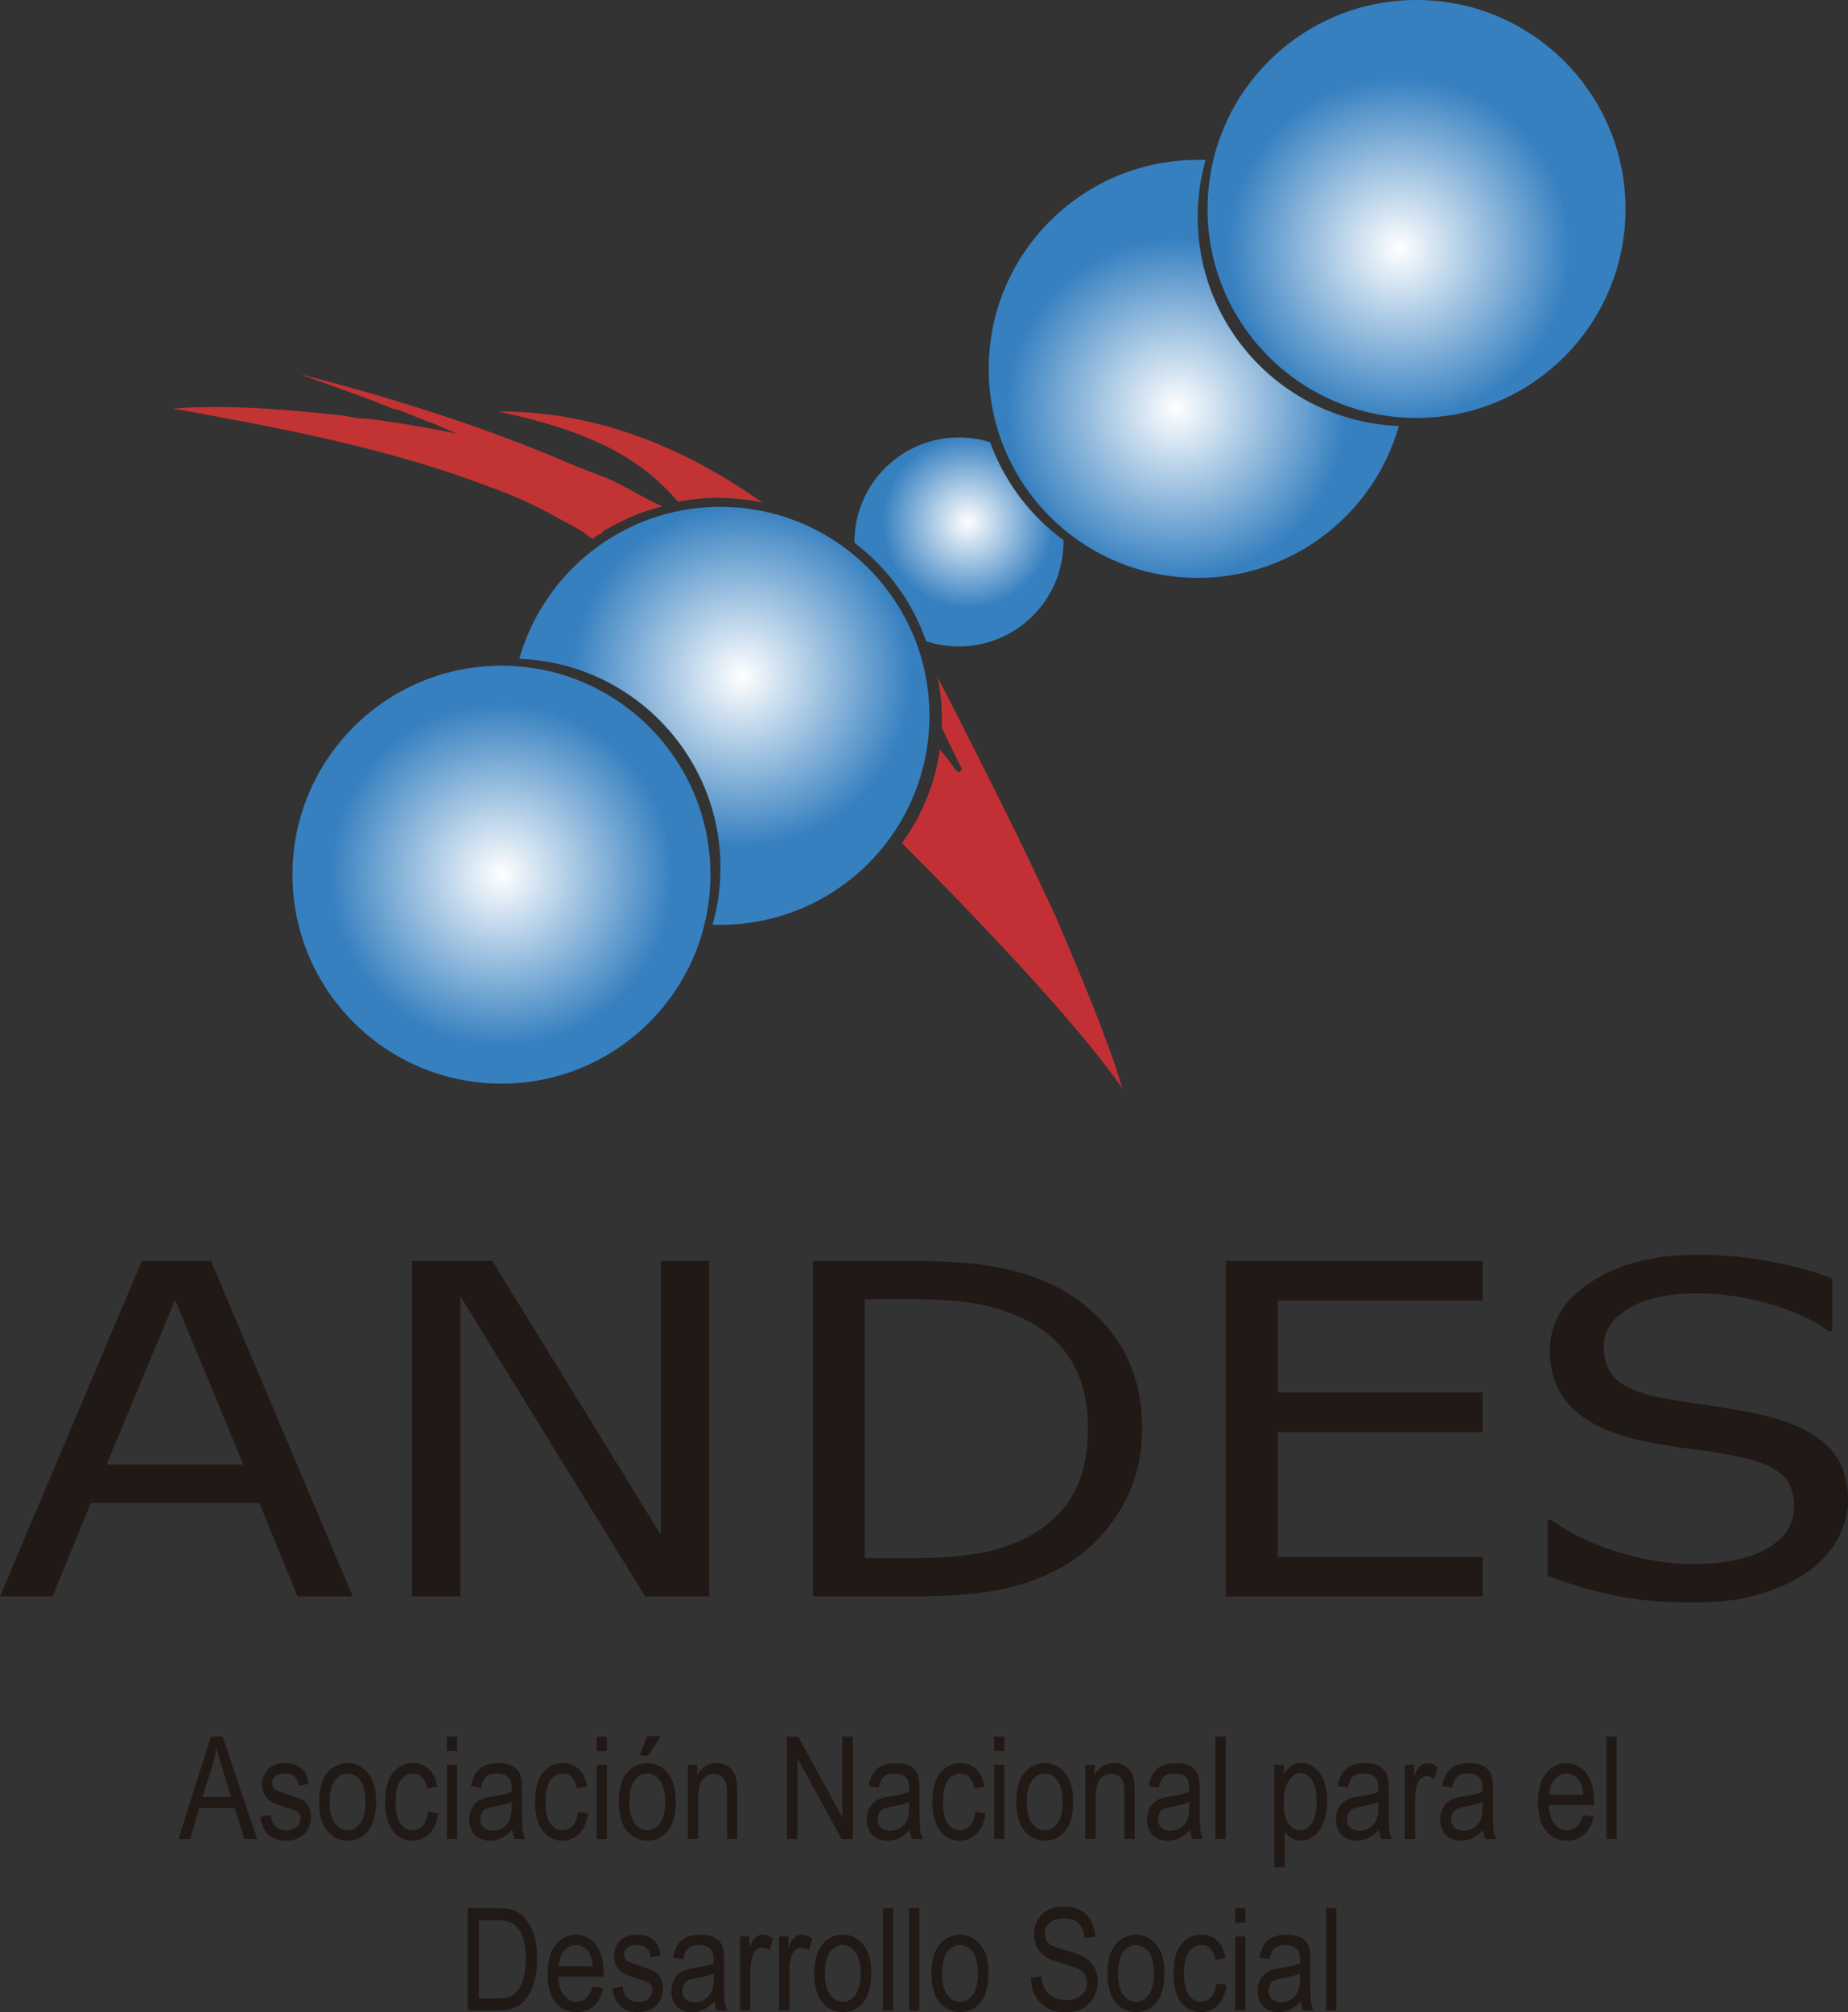 <svg id="Capa_1" data-name="Capa 1" xmlns="http://www.w3.org/2000/svg" xmlns:xlink="http://www.w3.org/1999/xlink" viewBox="0 0 2210.65 2407.26"><rect x="0" y="0" width="2210.65" height="2407.26" fill="#333333" stroke="none"/><defs><style>.cls-1{fill:url(#radial-gradient);}.cls-2{fill:url(#radial-gradient-2);}.cls-3{fill:url(#radial-gradient-3);}.cls-4{fill:url(#radial-gradient-4);}.cls-5{fill:url(#radial-gradient-5);}.cls-6{fill:none;}.cls-7{fill:#c23035;}.cls-8{fill:#c23334;}.cls-9{fill:#211915;}</style><radialGradient id="radial-gradient" cx="1611.11" cy="839.84" r="125" gradientUnits="userSpaceOnUse"><stop offset="0" stop-color="#fff"/><stop offset="0.82" stop-color="#3680c0"/></radialGradient><radialGradient id="radial-gradient-2" cx="599.85" cy="1046.37" r="250" xlink:href="#radial-gradient"/><radialGradient id="radial-gradient-3" cx="2104.31" cy="914" r="248.26" gradientTransform="translate(3965.16 1617.89) rotate(180)" xlink:href="#radial-gradient"/><radialGradient id="radial-gradient-4" cx="1838.25" cy="1105.32" r="250" gradientTransform="translate(3511.71 1402.68) rotate(180)" xlink:href="#radial-gradient"/><radialGradient id="radial-gradient-5" cx="1340.63" cy="1024.19" r="248.26" xlink:href="#radial-gradient"/></defs><title>andes</title><path class="cls-1" d="M1725.56,861.26a250.63,250.63,0,0,1-87.62-117.06,125.09,125.09,0,0,0-162.35,119.32c0,0.37,0,.74,0,1.11a250.55,250.55,0,0,1,85.66,117.57,125.07,125.07,0,0,0,164.33-118.68C1725.59,862.77,1725.57,862,1725.56,861.26Z" transform="translate(-453.45 -215.21)"/><circle class="cls-2" cx="599.85" cy="1046.37" r="250"/><path class="cls-3" d="M1886.22,906.53c114.42,0,210.88-76.86,240.57-181.77-133.7-5-240.57-114.89-240.57-249.81a250.18,250.18,0,0,1,9.43-68.23c-3.13-.12-6.27-0.19-9.43-0.19-138.07,0-250,111.93-250,250S1748.15,906.53,1886.22,906.53Z" transform="translate(-453.45 -215.21)"/><circle class="cls-4" cx="1694.5" cy="250" r="250"/><path class="cls-5" d="M1315.26,821.56c-114.42,0-210.88,76.86-240.57,181.77,133.7,5,240.57,114.89,240.57,249.81a250.18,250.18,0,0,1-9.43,68.23c3.13,0.12,6.27.19,9.43,0.19,138.07,0,250-111.93,250-250S1453.33,821.56,1315.26,821.56Z" transform="translate(-453.45 -215.21)"/><path class="cls-6" d="M1475.59,1289.25" transform="translate(-453.45 -215.21)"/><path class="cls-6" d="M1990.42,1467.29" transform="translate(-453.45 -215.21)"/><line class="cls-7" x1="776.23" y1="1011.29" x2="812.86" y2="1012.25"/><path class="cls-7" d="M1580.26,1076.56c0,3-.07,6-0.18,9,12.21,26,22.44,46.63,23.84,48.89-0.54.74-1.78,10.86-10.84-2.86a184.93,184.93,0,0,0-15.32-19.66,248.65,248.65,0,0,1-45.44,111.88c85.29,85.28,208.7,213.91,263.76,293.63-12.72-44-39.41-111.4-71.26-185.61-9-21.06,3.52,4.84-39.64-86.33-14.11-29.8-34.22-70.27-55.72-113.14-17.93-35.76-36.92-73.14-54.52-107.26A251,251,0,0,1,1580.26,1076.56Z" transform="translate(-453.45 -215.21)"/><path class="cls-6" d="M1399.7,821.56" transform="translate(-453.45 -215.21)"/><path class="cls-6" d="M1357.7,805" transform="translate(-453.45 -215.21)"/><path class="cls-6" d="M1108.71,906.53" transform="translate(-453.45 -215.21)"/><path class="cls-8" d="M1264.34,815.45a0.06,0.06,0,0,0,.06,0,251.78,251.78,0,0,1,100.76,1,0.06,0.06,0,0,0,0-.11c-142.1-101-259.36-108.87-315.92-108.92a0.06,0.06,0,0,0,0,.12C1157.67,730.49,1218.85,761.8,1264.34,815.45Z" transform="translate(-453.45 -215.21)"/><path class="cls-6" d="M1219.09,829.51" transform="translate(-453.45 -215.21)"/><path class="cls-8" d="M1246,821c-23-10-44-24-67-34-11-4-23-9-34-13-108-47-219-82-332-111,37,14,74,26,110,41,3,1,5,1,8,2,14,5,27,11,41,16,9,4,19,8,28,12-33-7-65-12-99-17-7-1-15-1-22-2-6-1-11-2-17-3-68-7-135-13-202-8,128,23,257,47,380,94a510.25,510.25,0,0,1,72,32c14,8,27,14,41,23a35.92,35.92,0,0,0,10,7,35.92,35.92,0,0,1,10-7l3-3c23-13,45-23,70-29h0Z" transform="translate(-453.45 -215.21)"/><path class="cls-9" d="M875.48,2125H809.42l-45.71-111.86H562.09L516.38,2125H453.45l169.69-401.33h82.65ZM744.62,1967.31l-81.71-197-82,197H744.62Z" transform="translate(-453.45 -215.21)"/><path class="cls-9" d="M1301.9,2125h-76.7l-221-359v359H946.24V1723.66h96.12L1244,2051.41V1723.66h57.92V2125Z" transform="translate(-453.45 -215.21)"/><path class="cls-9" d="M1819.73,1924.73q0,54.72-27.71,99.19a191.65,191.65,0,0,1-73.73,69q-31.94,17-71.23,24.53T1543.59,2125H1425.88V1723.66h116.47q68.25,0,108.48,8.49t68.09,23.31q47.59,25.61,74.2,68.19T1819.73,1924.73Zm-64.81-.81q0-47.16-19.1-79.51t-57-50.94a213.93,213.93,0,0,0-58.55-18.73q-31-5.26-74.2-5.26h-58.23v309.69h58.23q44.77,0,78.11-5.66a192.47,192.47,0,0,0,61.21-21q34.75-19.14,52.13-50.4T1754.92,1923.92Z" transform="translate(-453.45 -215.21)"/><path class="cls-9" d="M2227,2125H1919.92V1723.66H2227v47.44H1981.91v110H2227v47.44H1981.91v149.05H2227V2125Z" transform="translate(-453.45 -215.21)"/><path class="cls-9" d="M2664.11,2010.44q0,23.45-12.68,46.36a114.66,114.66,0,0,1-35.54,38.81q-25.05,17.25-58.39,27t-80.31,9.7q-50.41,0-90.64-8.09a512.39,512.39,0,0,1-81.87-24v-66.84h4.38q35.38,25.34,81.71,39.08t87,13.75q57.6,0,89.7-18.6t32.09-49.59q0-26.68-15.18-39.35T2538.25,1959q-23.48-5.39-50.87-8.89t-58.08-8.89q-62-11.32-91.89-38.68t-29.9-71.29q0-50.4,49.47-82.61t125.54-32.21q49.15,0,90.17,8.09t72.63,19.95v63.07h-4.38q-26.61-19.41-70-32.21a312,312,0,0,0-88.76-12.8q-49.78,0-80,17.79T2372,1826.08q0,25.07,15,39.35t52.91,21.83q20,3.78,57,9.16t62.62,11.05q52,11.86,78.27,35.85T2664.11,2010.44Z" transform="translate(-453.45 -215.21)"/><path class="cls-9" d="M666.94,2415.18l38.71-122.41h14.2L761,2415.18h-15.2l-11.67-37.07H691.85l-10.91,37.07h-14Zm28.8-50.26h34.19L719.49,2331q-4.84-15.61-7.09-25.38a180,180,0,0,1-5.5,23.38Z" transform="translate(-453.45 -215.21)"/><path class="cls-9" d="M765,2388.63l12.27-2.34q1.08,9.39,5.91,14t12.83,4.57q8,0,12.37-4a13,13,0,0,0,4.37-10.06,9.78,9.78,0,0,0-3.76-8.18q-2.59-2-12.52-5-14.36-4.43-19.2-7.51a21.09,21.09,0,0,1-7.51-8.27,25.29,25.29,0,0,1-2.67-11.77q0-11.35,7.26-18.45t20.12-7.1a32.76,32.76,0,0,1,14.24,2.92,22.53,22.53,0,0,1,9.39,7.85q3.26,4.93,4.51,14.11l-12,2q-1.67-14.53-15.78-14.53-8,0-11.94,3.2a10.1,10.1,0,0,0-3.92,8.19,9.15,9.15,0,0,0,3.76,7.73q2.26,1.66,13.38,5.32,15.3,4.86,19.79,7.74a19.58,19.58,0,0,1,7,7.86,26.13,26.13,0,0,1,2.5,11.83q0,12.71-8.06,20.58t-22,7.86Q769.13,2417.18,765,2388.63Z" transform="translate(-453.45 -215.21)"/><path class="cls-9" d="M835.18,2370.84q0-23,9.64-34.65t24.42-11.69q14.53,0,24.3,11.69t9.77,33.73q0,23.88-9.6,35.57t-24.46,11.69q-14.61,0-24.34-11.73T835.18,2370.84Zm12.61,0q0,17.22,6.26,25.62t15.53,8.4q8.68,0,14.9-8.49t6.22-25.54q0-17.14-6.26-25.54t-15.53-8.4q-8.77,0-14.95,8.44T847.79,2370.8Z" transform="translate(-453.45 -215.21)"/><path class="cls-9" d="M965.43,2382.7l12.11,1.92q-2.09,15.86-10.48,24.21a27.57,27.57,0,0,1-20.16,8.35q-14.28,0-23.5-11.73t-9.23-34.69q0-23.13,9.31-34.69t23.92-11.56a27.22,27.22,0,0,1,19,7q7.72,7,9.89,21l-11.94,2.17q-1.75-9-6.1-13.42a14.07,14.07,0,0,0-10.44-4.45q-9.1,0-15.07,8.06t-6,25.59q0,18.12,5.72,26.22t14.65,8.1a15.72,15.72,0,0,0,12-5.39Q964.1,2394.05,965.43,2382.7Z" transform="translate(-453.45 -215.21)"/><path class="cls-9" d="M988,2310.06v-17.28h12.27v17.28H988Zm0,105.12v-88.67h12.27v88.67H988Z" transform="translate(-453.45 -215.21)"/><path class="cls-9" d="M1066.46,2404.24a46,46,0,0,1-12.86,9.69,31.3,31.3,0,0,1-13.86,3.26q-11.36,0-18.12-6.85t-6.76-18.45a28.39,28.39,0,0,1,3.17-13.61,23.64,23.64,0,0,1,8.68-9.27q5.51-3.34,16.7-4.93,15-2.21,22-5.26l0.08-3.84q0-9.1-3.26-12.77-4.59-5.34-14.11-5.34-8.6,0-12.86,3.57t-6.26,13.38l-12.11-2q2.59-14.28,10.48-20.79t22.59-6.51q11.44,0,18,4.3t8.22,10.65q1.71,6.35,1.71,18.54v20q0,21,.79,26.51a39.51,39.51,0,0,0,3.13,10.65H1069A37.17,37.17,0,0,1,1066.46,2404.24Zm-1-33.56q-6.76,3.34-20.12,5.68-7.77,1.34-10.85,3a12,12,0,0,0-4.8,4.84,14.82,14.82,0,0,0-1.71,7.22,13.46,13.46,0,0,0,3.92,10.14q3.92,3.8,10.85,3.8a21.87,21.87,0,0,0,12-3.42,21.34,21.34,0,0,0,8.06-9.14q2.67-5.72,2.67-16.66v-5.51Z" transform="translate(-453.45 -215.21)"/><path class="cls-9" d="M1144.7,2382.7l12.11,1.92q-2.09,15.86-10.48,24.21a27.57,27.57,0,0,1-20.16,8.35q-14.28,0-23.5-11.73t-9.23-34.69q0-23.13,9.31-34.69t23.92-11.56a27.22,27.22,0,0,1,19,7q7.72,7,9.89,21l-11.94,2.17q-1.75-9-6.1-13.42a14.07,14.07,0,0,0-10.44-4.45q-9.1,0-15.07,8.06t-6,25.59q0,18.12,5.72,26.22t14.65,8.1a15.72,15.72,0,0,0,12-5.39Q1143.36,2394.05,1144.7,2382.7Z" transform="translate(-453.45 -215.21)"/><path class="cls-9" d="M1167.24,2310.06v-17.28h12.27v17.28h-12.27Zm0,105.12v-88.67h12.27v88.67h-12.27Z" transform="translate(-453.45 -215.21)"/><path class="cls-9" d="M1193.71,2370.84q0-23,9.64-34.65t24.42-11.69q14.53,0,24.3,11.69t9.77,33.73q0,23.88-9.6,35.57t-24.46,11.69q-14.61,0-24.34-11.73T1193.71,2370.84Zm12.61,0q0,17.22,6.26,25.62t15.53,8.4q8.68,0,14.9-8.49t6.22-25.54q0-17.14-6.26-25.54t-15.53-8.4q-8.77,0-14.95,8.44T1206.32,2370.8Zm12.36-55.32,9.1-23.38h16.11l-15,23.38h-10.19Z" transform="translate(-453.45 -215.21)"/><path class="cls-9" d="M1276.37,2415.18v-88.67h11.1V2339a28.7,28.7,0,0,1,9.79-10.92,24.59,24.59,0,0,1,13.29-3.61,25.38,25.38,0,0,1,10.79,2.3,22.21,22.21,0,0,1,8,6,24.52,24.52,0,0,1,4.54,9.64q1.5,5.93,1.5,18.2v54.52h-12.27v-54q0-9.78-1.67-14.29a14.25,14.25,0,0,0-5.22-7,14.06,14.06,0,0,0-8.22-2.46,17.11,17.11,0,0,0-14.11,6.6q-5.26,6.6-5.26,22.65v48.48h-12.27Z" transform="translate(-453.45 -215.21)"/><path class="cls-9" d="M1394.69,2415.18V2292.77h13.61l52.77,96.29v-96.29h12.69v122.41h-13.61l-52.69-96.31v96.31h-12.77Z" transform="translate(-453.45 -215.21)"/><path class="cls-9" d="M1541.89,2404.24a46,46,0,0,1-12.86,9.69,31.3,31.3,0,0,1-13.86,3.26q-11.36,0-18.12-6.85t-6.76-18.45a28.39,28.39,0,0,1,3.17-13.61,23.64,23.64,0,0,1,8.68-9.27q5.51-3.34,16.7-4.93,15-2.21,22-5.26L1541,2355q0-9.1-3.26-12.77-4.59-5.34-14.11-5.34-8.6,0-12.86,3.57t-6.26,13.38l-12.11-2q2.59-14.28,10.48-20.79t22.58-6.51q11.44,0,18,4.3t8.22,10.65q1.71,6.35,1.71,18.54v20q0,21,.79,26.51a39.56,39.56,0,0,0,3.13,10.65H1544.4A37.16,37.16,0,0,1,1541.89,2404.24Zm-1-33.56q-6.76,3.34-20.12,5.68-7.77,1.34-10.85,3a12,12,0,0,0-4.8,4.84,14.82,14.82,0,0,0-1.71,7.22,13.46,13.46,0,0,0,3.92,10.14q3.92,3.8,10.85,3.8a21.87,21.87,0,0,0,12-3.42,21.34,21.34,0,0,0,8.06-9.14q2.67-5.72,2.67-16.66v-5.51Z" transform="translate(-453.45 -215.21)"/><path class="cls-9" d="M1620.13,2382.7l12.11,1.92q-2.09,15.86-10.48,24.21a27.57,27.57,0,0,1-20.17,8.35q-14.28,0-23.5-11.73t-9.23-34.69q0-23.13,9.31-34.69t23.92-11.56a27.22,27.22,0,0,1,19,7q7.72,7,9.89,21l-11.94,2.17q-1.75-9-6.09-13.42a14.07,14.07,0,0,0-10.44-4.45q-9.1,0-15.07,8.06t-6,25.59q0,18.12,5.72,26.22t14.65,8.1a15.72,15.72,0,0,0,12-5.39Q1618.79,2394.05,1620.13,2382.7Z" transform="translate(-453.45 -215.21)"/><path class="cls-9" d="M1642.67,2310.06v-17.28h12.27v17.28h-12.27Zm0,105.12v-88.67h12.27v88.67h-12.27Z" transform="translate(-453.45 -215.21)"/><path class="cls-9" d="M1669.14,2370.84q0-23,9.64-34.65t24.42-11.69q14.53,0,24.3,11.69t9.77,33.73q0,23.88-9.6,35.57t-24.46,11.69q-14.61,0-24.34-11.73T1669.14,2370.84Zm12.61,0q0,17.22,6.26,25.62t15.53,8.4q8.68,0,14.9-8.49t6.22-25.54q0-17.14-6.26-25.54t-15.53-8.4q-8.77,0-14.95,8.44T1681.75,2370.8Z" transform="translate(-453.45 -215.21)"/><path class="cls-9" d="M1751.8,2415.18v-88.67h11.1V2339a28.7,28.7,0,0,1,9.79-10.92,24.59,24.59,0,0,1,13.29-3.61,25.38,25.38,0,0,1,10.79,2.3,22.22,22.22,0,0,1,8,6,24.53,24.53,0,0,1,4.54,9.64q1.5,5.93,1.5,18.2v54.52h-12.27v-54q0-9.78-1.67-14.29a14.26,14.26,0,0,0-5.22-7,14.06,14.06,0,0,0-8.22-2.46,17.12,17.12,0,0,0-14.11,6.6q-5.26,6.6-5.26,22.65v48.48H1751.8Z" transform="translate(-453.45 -215.21)"/><path class="cls-9" d="M1877.13,2404.24a46,46,0,0,1-12.86,9.69,31.3,31.3,0,0,1-13.86,3.26q-11.36,0-18.12-6.85t-6.76-18.45a28.39,28.39,0,0,1,3.17-13.61,23.64,23.64,0,0,1,8.68-9.27q5.51-3.34,16.7-4.93,15-2.21,22-5.26l0.08-3.84q0-9.1-3.26-12.77-4.59-5.34-14.11-5.34-8.6,0-12.86,3.57t-6.26,13.38l-12.11-2q2.59-14.28,10.48-20.79t22.59-6.51q11.44,0,18,4.3t8.22,10.65q1.71,6.35,1.71,18.54v20q0,21,.79,26.51a39.49,39.49,0,0,0,3.13,10.65h-12.86A37.17,37.17,0,0,1,1877.13,2404.24Zm-1-33.56q-6.76,3.34-20.12,5.68-7.77,1.34-10.86,3a12,12,0,0,0-4.8,4.84,14.83,14.83,0,0,0-1.71,7.22,13.46,13.46,0,0,0,3.92,10.14q3.92,3.8,10.85,3.8a21.87,21.87,0,0,0,12-3.42,21.34,21.34,0,0,0,8.06-9.14q2.67-5.72,2.67-16.66v-5.51Z" transform="translate(-453.45 -215.21)"/><path class="cls-9" d="M1907.35,2415.18V2292.77h12.27v122.41h-12.27Z" transform="translate(-453.45 -215.21)"/><path class="cls-9" d="M1977.91,2449.16V2326.51h11.36V2338q4.17-7.18,9.25-10.35a21.58,21.58,0,0,1,11.67-3.17,25.53,25.53,0,0,1,15.5,5.09q6.92,5.09,11.13,15.49t4.21,25q0,22.63-9.48,34.86t-22.25,12.23a20.43,20.43,0,0,1-10.6-2.92,26.69,26.69,0,0,1-8.52-8.27v43.17h-12.27Zm11.2-77.82q0,17.2,5.75,25.34t13.91,8.14q7.83,0,13.74-8.43t5.91-26.05q0-17.37-5.75-25.72t-14-8.35q-7.41,0-13.49,9T1989.11,2371.34Z" transform="translate(-453.45 -215.21)"/><path class="cls-9" d="M2103.24,2404.24a46,46,0,0,1-12.86,9.69,31.3,31.3,0,0,1-13.86,3.26q-11.36,0-18.12-6.85t-6.76-18.45a28.39,28.39,0,0,1,3.17-13.61,23.64,23.64,0,0,1,8.68-9.27q5.51-3.34,16.7-4.93,15-2.21,22-5.26l0.08-3.84q0-9.1-3.26-12.77-4.59-5.34-14.11-5.34-8.6,0-12.86,3.57t-6.26,13.38l-12.11-2q2.59-14.28,10.48-20.79t22.59-6.51q11.44,0,18,4.3t8.22,10.65q1.71,6.35,1.71,18.54v20q0,21,.79,26.51a39.49,39.49,0,0,0,3.13,10.65h-12.86A37.17,37.17,0,0,1,2103.24,2404.24Zm-1-33.56q-6.76,3.34-20.12,5.68-7.77,1.34-10.86,3a12,12,0,0,0-4.8,4.84,14.83,14.83,0,0,0-1.71,7.22,13.46,13.46,0,0,0,3.92,10.14q3.92,3.8,10.85,3.8a21.87,21.87,0,0,0,12-3.42,21.34,21.34,0,0,0,8.06-9.14q2.67-5.72,2.67-16.66v-5.51Z" transform="translate(-453.45 -215.21)"/><path class="cls-9" d="M2133.88,2415.18v-88.67H2145v13.44q4.26-9.35,7.81-12.4a11.92,11.92,0,0,1,8-3q6.18,0,12.61,4.84l-4.17,13.94a15.51,15.51,0,0,0-8.93-3.26,10.86,10.86,0,0,0-7.18,2.76,14.81,14.81,0,0,0-4.59,7.68,69.44,69.44,0,0,0-2.34,18.29v46.42h-12.27Z" transform="translate(-453.45 -215.21)"/><path class="cls-9" d="M2227.89,2404.24a46,46,0,0,1-12.86,9.69,31.3,31.3,0,0,1-13.86,3.26q-11.36,0-18.12-6.85t-6.76-18.45a28.4,28.4,0,0,1,3.17-13.61,23.64,23.64,0,0,1,8.68-9.27q5.51-3.34,16.7-4.93,15-2.21,22-5.26L2227,2355q0-9.1-3.26-12.77-4.59-5.34-14.11-5.34-8.6,0-12.86,3.57t-6.26,13.38l-12.11-2q2.59-14.28,10.48-20.79t22.58-6.51q11.44,0,18,4.3t8.22,10.65q1.71,6.35,1.71,18.54v20q0,21,.79,26.51a39.56,39.56,0,0,0,3.13,10.65H2230.4A37.16,37.16,0,0,1,2227.89,2404.24Zm-1-33.56q-6.76,3.34-20.12,5.68-7.77,1.34-10.85,3a12,12,0,0,0-4.8,4.84,14.82,14.82,0,0,0-1.71,7.22,13.46,13.46,0,0,0,3.92,10.14q3.92,3.8,10.85,3.8a21.87,21.87,0,0,0,12-3.42,21.34,21.34,0,0,0,8.06-9.14q2.67-5.72,2.67-16.66v-5.51Z" transform="translate(-453.45 -215.21)"/><path class="cls-9" d="M2347.21,2386.62l12.69,1.92q-3.17,14.19-11.48,21.42t-20.58,7.22q-15.45,0-25-11.73t-9.56-33.86q0-23,9.64-35t24.42-12.07q14.11,0,23.55,11.86t9.44,34.32l-0.08,4H2306q0.75,14.95,6.93,22.54t15,7.6Q2341.78,2404.83,2347.21,2386.62Zm-40.5-24.3h40.58q-0.84-11.52-4.93-17.2-5.93-8.27-15.11-8.27-8.27,0-14.11,6.89T2306.71,2362.33Z" transform="translate(-453.45 -215.21)"/><path class="cls-9" d="M2375.1,2415.18V2292.77h12.27v122.41H2375.1Z" transform="translate(-453.45 -215.21)"/><path class="cls-9" d="M1012.94,2620.38V2498h34.65q12.86,0,19.54,2.25a33.17,33.17,0,0,1,15.2,10.69,55.73,55.73,0,0,1,10,19.58q3.59,11.82,3.59,28,0,20.79-6.1,35.28t-15.66,20.54q-9.56,6.06-25,6.05h-36.24Zm13.28-14.45h21.38q12.94,0,19.62-4.22t10.27-13.57q4.76-12.44,4.76-29.81,0-18.62-5.05-29.27t-13-14.24q-5.34-2.42-16.95-2.42h-21v93.52Z" transform="translate(-453.45 -215.21)"/><path class="cls-9" d="M1162.4,2591.82l12.69,1.92q-3.17,14.19-11.48,21.42t-20.58,7.22q-15.45,0-25-11.73t-9.56-33.86q0-23,9.64-35t24.42-12.07q14.11,0,23.55,11.86t9.44,34.32l-0.08,4h-54.27q0.75,14.95,6.93,22.54t15,7.6Q1157,2610,1162.4,2591.82Zm-40.5-24.3h40.58q-0.84-11.52-4.93-17.2-5.93-8.27-15.11-8.27-8.27,0-14.11,6.89T1121.91,2567.53Z" transform="translate(-453.45 -215.21)"/><path class="cls-9" d="M1185.95,2593.83l12.27-2.34q1.08,9.39,5.91,14T1217,2610q8,0,12.37-4a13,13,0,0,0,4.37-10.06,9.78,9.78,0,0,0-3.76-8.18q-2.59-2-12.52-5-14.36-4.43-19.2-7.51a21.09,21.09,0,0,1-7.51-8.27,25.29,25.29,0,0,1-2.67-11.77q0-11.35,7.26-18.45t20.12-7.1a32.76,32.76,0,0,1,14.24,2.92,22.53,22.53,0,0,1,9.39,7.85q3.26,4.93,4.51,14.11l-12,2q-1.67-14.53-15.78-14.53-8,0-11.94,3.2a10.1,10.1,0,0,0-3.92,8.19,9.15,9.15,0,0,0,3.76,7.73q2.26,1.66,13.38,5.32,15.3,4.86,19.79,7.74a19.58,19.58,0,0,1,7,7.86,26.13,26.13,0,0,1,2.5,11.83q0,12.71-8.06,20.58t-22,7.86Q1190.12,2622.38,1185.95,2593.83Z" transform="translate(-453.45 -215.21)"/><path class="cls-9" d="M1308.19,2609.44a46,46,0,0,1-12.86,9.69,31.3,31.3,0,0,1-13.86,3.26q-11.36,0-18.12-6.85t-6.76-18.45a28.39,28.39,0,0,1,3.17-13.61,23.64,23.64,0,0,1,8.68-9.27q5.51-3.34,16.7-4.93,15-2.21,22-5.26l0.08-3.84q0-9.1-3.26-12.77-4.59-5.34-14.11-5.34-8.6,0-12.86,3.57t-6.26,13.38l-12.11-2q2.59-14.28,10.48-20.79t22.59-6.51q11.44,0,18,4.3t8.22,10.65q1.71,6.35,1.71,18.54v20q0,21,.79,26.51a39.51,39.51,0,0,0,3.13,10.65h-12.86A37.17,37.17,0,0,1,1308.19,2609.44Zm-1-33.56q-6.76,3.34-20.12,5.68-7.77,1.34-10.85,3a12,12,0,0,0-4.8,4.84,14.82,14.82,0,0,0-1.71,7.22,13.46,13.46,0,0,0,3.92,10.14q3.92,3.8,10.85,3.8a21.87,21.87,0,0,0,12-3.42,21.34,21.34,0,0,0,8.06-9.14q2.67-5.72,2.67-16.66v-5.51Z" transform="translate(-453.45 -215.21)"/><path class="cls-9" d="M1338.83,2620.38v-88.67h11.1v13.44q4.26-9.35,7.81-12.4a11.92,11.92,0,0,1,8-3q6.18,0,12.61,4.84l-4.17,13.94a15.51,15.51,0,0,0-8.93-3.26A10.86,10.86,0,0,0,1358,2548a14.8,14.8,0,0,0-4.59,7.68,69.42,69.42,0,0,0-2.34,18.29v46.42h-12.27Z" transform="translate(-453.45 -215.21)"/><path class="cls-9" d="M1385.5,2620.38v-88.67h11.1v13.44q4.26-9.35,7.81-12.4a11.92,11.92,0,0,1,8-3q6.18,0,12.61,4.84l-4.17,13.94a15.51,15.51,0,0,0-8.93-3.26,10.86,10.86,0,0,0-7.18,2.76,14.8,14.8,0,0,0-4.59,7.68,69.42,69.42,0,0,0-2.34,18.29v46.42H1385.5Z" transform="translate(-453.45 -215.21)"/><path class="cls-9" d="M1427.5,2576q0-23,9.64-34.65t24.42-11.69q14.53,0,24.3,11.69t9.77,33.73q0,23.88-9.6,35.57t-24.46,11.69q-14.61,0-24.34-11.73T1427.5,2576Zm12.61,0q0,17.22,6.26,25.62t15.53,8.4q8.68,0,14.9-8.49T1483,2576q0-17.14-6.26-25.54t-15.53-8.4q-8.77,0-14.95,8.44T1440.11,2576Z" transform="translate(-453.45 -215.21)"/><path class="cls-9" d="M1509.75,2620.38V2498H1522v122.41h-12.27Z" transform="translate(-453.45 -215.21)"/><path class="cls-9" d="M1540.89,2620.38V2498h12.27v122.41h-12.27Z" transform="translate(-453.45 -215.21)"/><path class="cls-9" d="M1567.78,2576q0-23,9.64-34.65t24.42-11.69q14.53,0,24.3,11.69t9.77,33.73q0,23.88-9.6,35.57t-24.46,11.69q-14.61,0-24.34-11.73T1567.78,2576Zm12.61,0q0,17.22,6.26,25.62t15.53,8.4q8.68,0,14.9-8.49t6.22-25.54q0-17.14-6.26-25.54t-15.53-8.4q-8.77,0-14.95,8.44T1580.38,2576Z" transform="translate(-453.45 -215.21)"/><path class="cls-9" d="M1686.67,2581l12.52-1.34q1,10.1,4.55,15.74a25.57,25.57,0,0,0,10.14,9.06,31.78,31.78,0,0,0,14.86,3.42q11.85,0,18.41-5.79a19.13,19.13,0,0,0,6.55-15,18.29,18.29,0,0,0-2.38-9.46,17.9,17.9,0,0,0-7.18-6.62q-4.8-2.58-20.75-7.3-14.2-4.21-20.21-8.47a29.43,29.43,0,0,1-9.35-10.81,32.17,32.17,0,0,1-3.34-14.82q0-14.86,9.6-24.3t25.88-9.44a41.38,41.38,0,0,1,19.58,4.43,31.45,31.45,0,0,1,13,12.69,41.76,41.76,0,0,1,5,19.45l-12.77,1.17q-1-11.94-7.14-17.7t-17.24-5.76q-11.27,0-17.2,5.05a16.36,16.36,0,0,0-5.93,13.06q0,7.43,4.34,11.52t19.53,8.28q14.85,4.11,20.86,7.13a33.82,33.82,0,0,1,13.87,12.33q4.68,7.63,4.69,18.22a37.94,37.94,0,0,1-4.93,19.14,33.11,33.11,0,0,1-13.4,13.14q-8.48,4.5-20.42,4.5-18.62,0-29.68-11.19T1686.67,2581Z" transform="translate(-453.45 -215.21)"/><path class="cls-9" d="M1778.27,2576q0-23,9.64-34.65t24.42-11.69q14.53,0,24.3,11.69t9.77,33.73q0,23.88-9.6,35.57t-24.46,11.69q-14.61,0-24.34-11.73T1778.27,2576Zm12.61,0q0,17.22,6.26,25.62t15.53,8.4q8.68,0,14.9-8.49t6.22-25.54q0-17.14-6.26-25.54t-15.53-8.4q-8.77,0-14.95,8.44T1790.88,2576Z" transform="translate(-453.45 -215.21)"/><path class="cls-9" d="M1908.52,2587.9l12.11,1.92q-2.09,15.86-10.48,24.21a27.56,27.56,0,0,1-20.16,8.35q-14.28,0-23.5-11.73t-9.23-34.69q0-23.13,9.31-34.69t23.92-11.56a27.22,27.22,0,0,1,19,7q7.72,7,9.89,21l-11.94,2.17q-1.75-9-6.1-13.42a14.07,14.07,0,0,0-10.44-4.45q-9.1,0-15.07,8.06t-6,25.59q0,18.12,5.72,26.22t14.65,8.1a15.72,15.72,0,0,0,12-5.39Q1907.18,2599.25,1908.52,2587.9Z" transform="translate(-453.45 -215.21)"/><path class="cls-9" d="M1931.07,2515.26V2498h12.27v17.28h-12.27Zm0,105.12v-88.67h12.27v88.67h-12.27Z" transform="translate(-453.45 -215.21)"/><path class="cls-9" d="M2009.55,2609.44a46,46,0,0,1-12.86,9.69,31.3,31.3,0,0,1-13.86,3.26q-11.36,0-18.12-6.85t-6.76-18.45a28.39,28.39,0,0,1,3.17-13.61,23.64,23.64,0,0,1,8.68-9.27q5.51-3.34,16.7-4.93,15-2.21,22-5.26l0.08-3.84q0-9.1-3.26-12.77-4.59-5.34-14.11-5.34-8.6,0-12.86,3.57t-6.26,13.38l-12.11-2q2.59-14.28,10.48-20.79t22.58-6.51q11.44,0,18,4.3t8.22,10.65q1.71,6.35,1.71,18.54v20q0,21,.79,26.51a39.53,39.53,0,0,0,3.13,10.65h-12.86A37.17,37.17,0,0,1,2009.55,2609.44Zm-1-33.56q-6.76,3.34-20.12,5.68-7.76,1.34-10.85,3a12,12,0,0,0-4.8,4.84,14.82,14.82,0,0,0-1.71,7.22,13.46,13.46,0,0,0,3.92,10.14q3.92,3.8,10.85,3.8a21.87,21.87,0,0,0,12-3.42,21.34,21.34,0,0,0,8.06-9.14q2.67-5.72,2.67-16.66v-5.51Z" transform="translate(-453.45 -215.21)"/><path class="cls-9" d="M2039.78,2620.38V2498h12.27v122.41h-12.27Z" transform="translate(-453.45 -215.21)"/></svg>